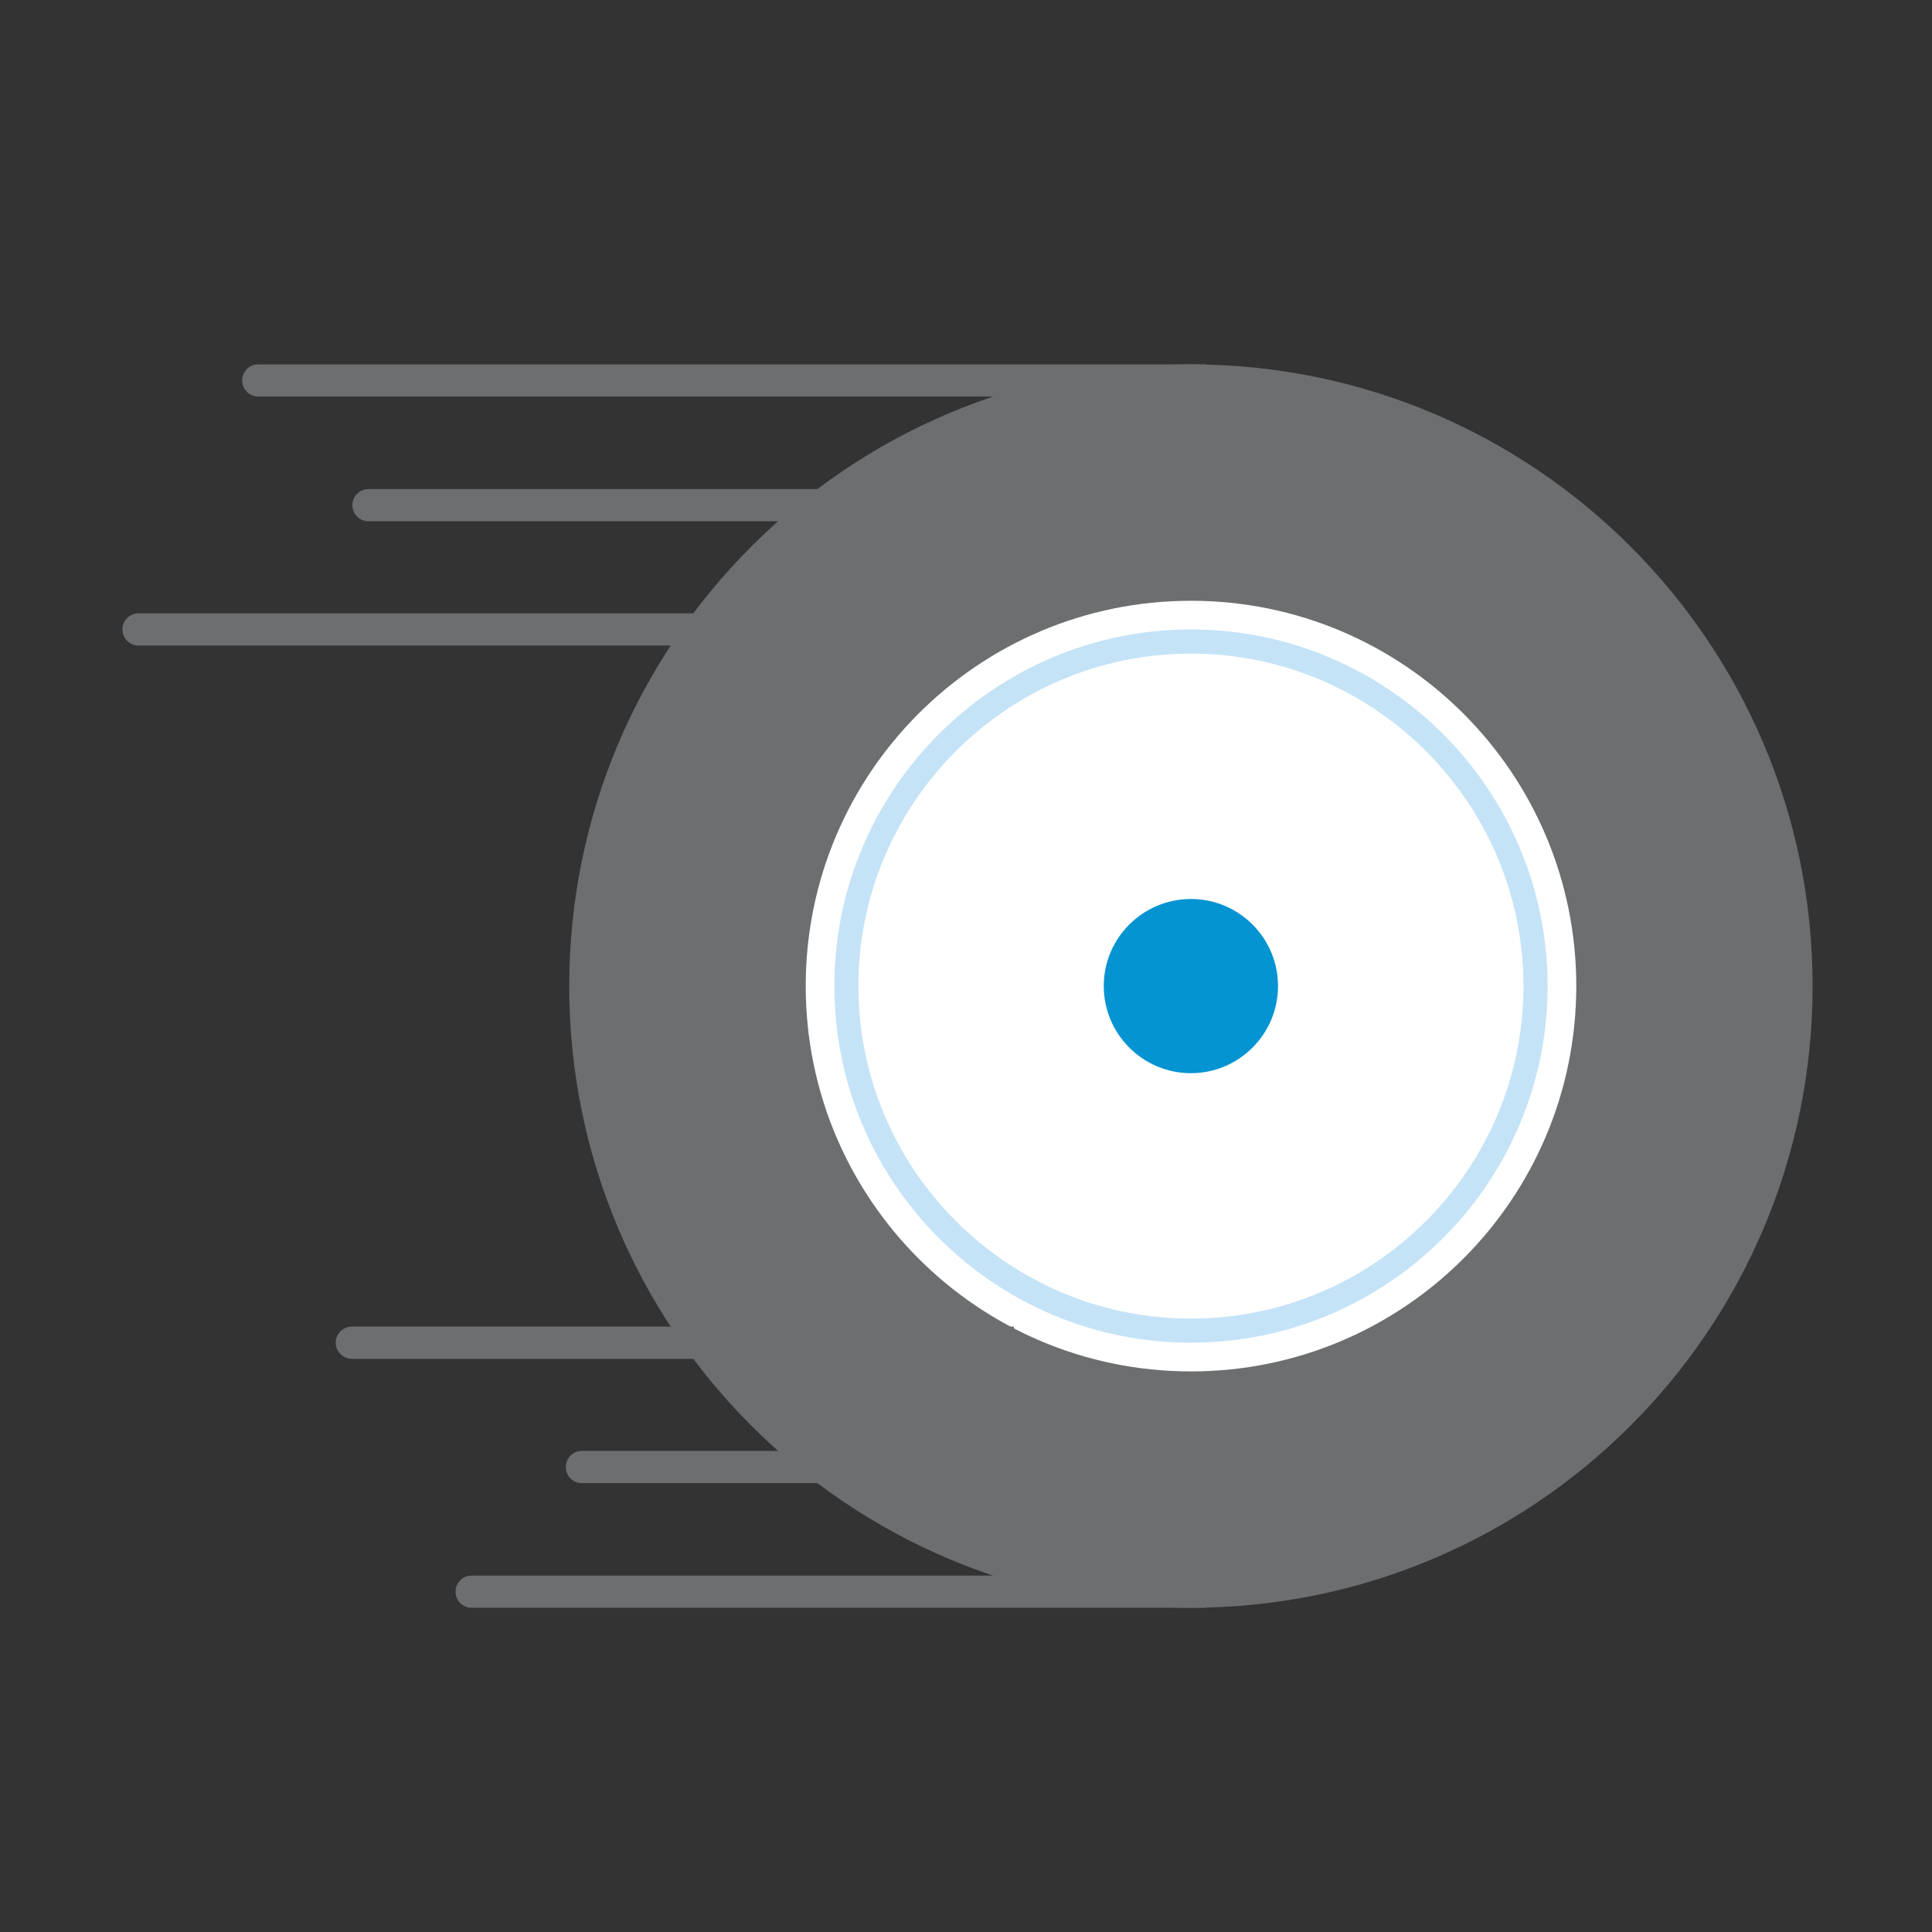 <?xml version="1.0" encoding="utf-8"?>
<!-- Generator: Adobe Illustrator 16.0.0, SVG Export Plug-In . SVG Version: 6.00 Build 0)  -->
<!DOCTYPE svg PUBLIC "-//W3C//DTD SVG 1.1//EN" "http://www.w3.org/Graphics/SVG/1.1/DTD/svg11.dtd">
<svg version="1.1" id="Layer_1" xmlns="http://www.w3.org/2000/svg" xmlns:xlink="http://www.w3.org/1999/xlink" x="0px" y="0px"
	 width="100px" height="100px" viewBox="0 0 100 100" enable-background="new 0 0 100 100" xml:space="preserve">
<rect x="0" y="0" width="100" height="100" fill="#333333" stroke="none"/>
<g>
	<path fill="#6D6E70" d="M93.82,51.037c0,17.776-14.407,32.18-32.179,32.18c-17.772,0-32.178-14.403-32.178-32.18
		c0-17.769,14.406-32.175,32.178-32.175C79.413,18.862,93.82,33.268,93.82,51.037z"/>
	<path fill="#FFFFFF" d="M81.588,51.037c0,11.019-8.928,19.947-19.946,19.947c-11.011,0-19.938-8.929-19.938-19.947
		c0-11.014,8.928-19.941,19.938-19.941C72.66,31.096,81.588,40.023,81.588,51.037z"/>
	<path fill="#0494D2" d="M66.151,51.037c0,2.49-2.021,4.511-4.51,4.511s-4.51-2.021-4.51-4.511c0-2.487,2.021-4.505,4.51-4.505
		S66.151,48.55,66.151,51.037z"/>
	<g>
		<path fill="#C5E3F7" d="M61.642,69.498c-10.18,0-18.455-8.279-18.455-18.461c0-10.176,8.275-18.457,18.455-18.457
			c10.181,0,18.463,8.281,18.463,18.457C80.104,61.219,71.822,69.498,61.642,69.498z M61.642,33.831
			c-9.489,0-17.211,7.72-17.211,17.207c0,9.49,7.722,17.212,17.211,17.212s17.212-7.722,17.212-17.212
			C78.854,41.551,71.131,33.831,61.642,33.831z"/>
	</g>
	<g>
		<g>
			<path fill="#6D6E70" d="M61.941,19.422c0.115-0.208,0.284-0.398,0.477-0.561H13.366c-0.461,0-0.83,0.372-0.83,0.833
				c0,0.459,0.369,0.832,0.83,0.832h48.253C61.626,20.163,61.719,19.79,61.941,19.422z"/>
		</g>
		<g>
			<path fill="#6D6E70" d="M62.41,25.521c0.069-0.069,0.146-0.138,0.223-0.207H19.075c-0.461,0-0.838,0.375-0.838,0.833
				c0,0.461,0.377,0.834,0.838,0.834h42.682C61.796,26.445,62.003,25.921,62.41,25.521z"/>
		</g>
		<g>
			<path fill="#6D6E70" d="M43.07,31.952c0.461-0.069,0.923-0.136,1.391-0.206H7.174c-0.462,0-0.838,0.375-0.838,0.834
				c0,0.459,0.376,0.834,0.838,0.834h34.253C41.564,32.699,42.079,32.101,43.07,31.952z"/>
		</g>
	</g>
	<g>
		<g>
			<path fill="#6D6E70" d="M62.188,81.553h-37.78c-0.461,0-0.829,0.373-0.829,0.834s0.368,0.83,0.829,0.83h38.019
				C62.172,82.694,62.087,82.095,62.188,81.553z"/>
		</g>
		<g>
			<path fill="#6D6E70" d="M73.451,76.559c0.076,0.072,0.146,0.138,0.223,0.207H30.116c-0.461,0-0.829-0.372-0.829-0.834
				c0-0.46,0.368-0.832,0.829-0.832h42.682C72.837,75.637,73.044,76.159,73.451,76.559z"/>
		</g>
		<g>
			<path fill="#6D6E70" d="M54.111,70.128c0.462,0.069,0.931,0.135,1.392,0.204H18.215c-0.461,0-0.838-0.374-0.838-0.834
				c0-0.457,0.377-0.834,0.838-0.834h34.253C52.605,69.378,53.121,69.978,54.111,70.128z"/>
		</g>
	</g>
</g>
</svg>
